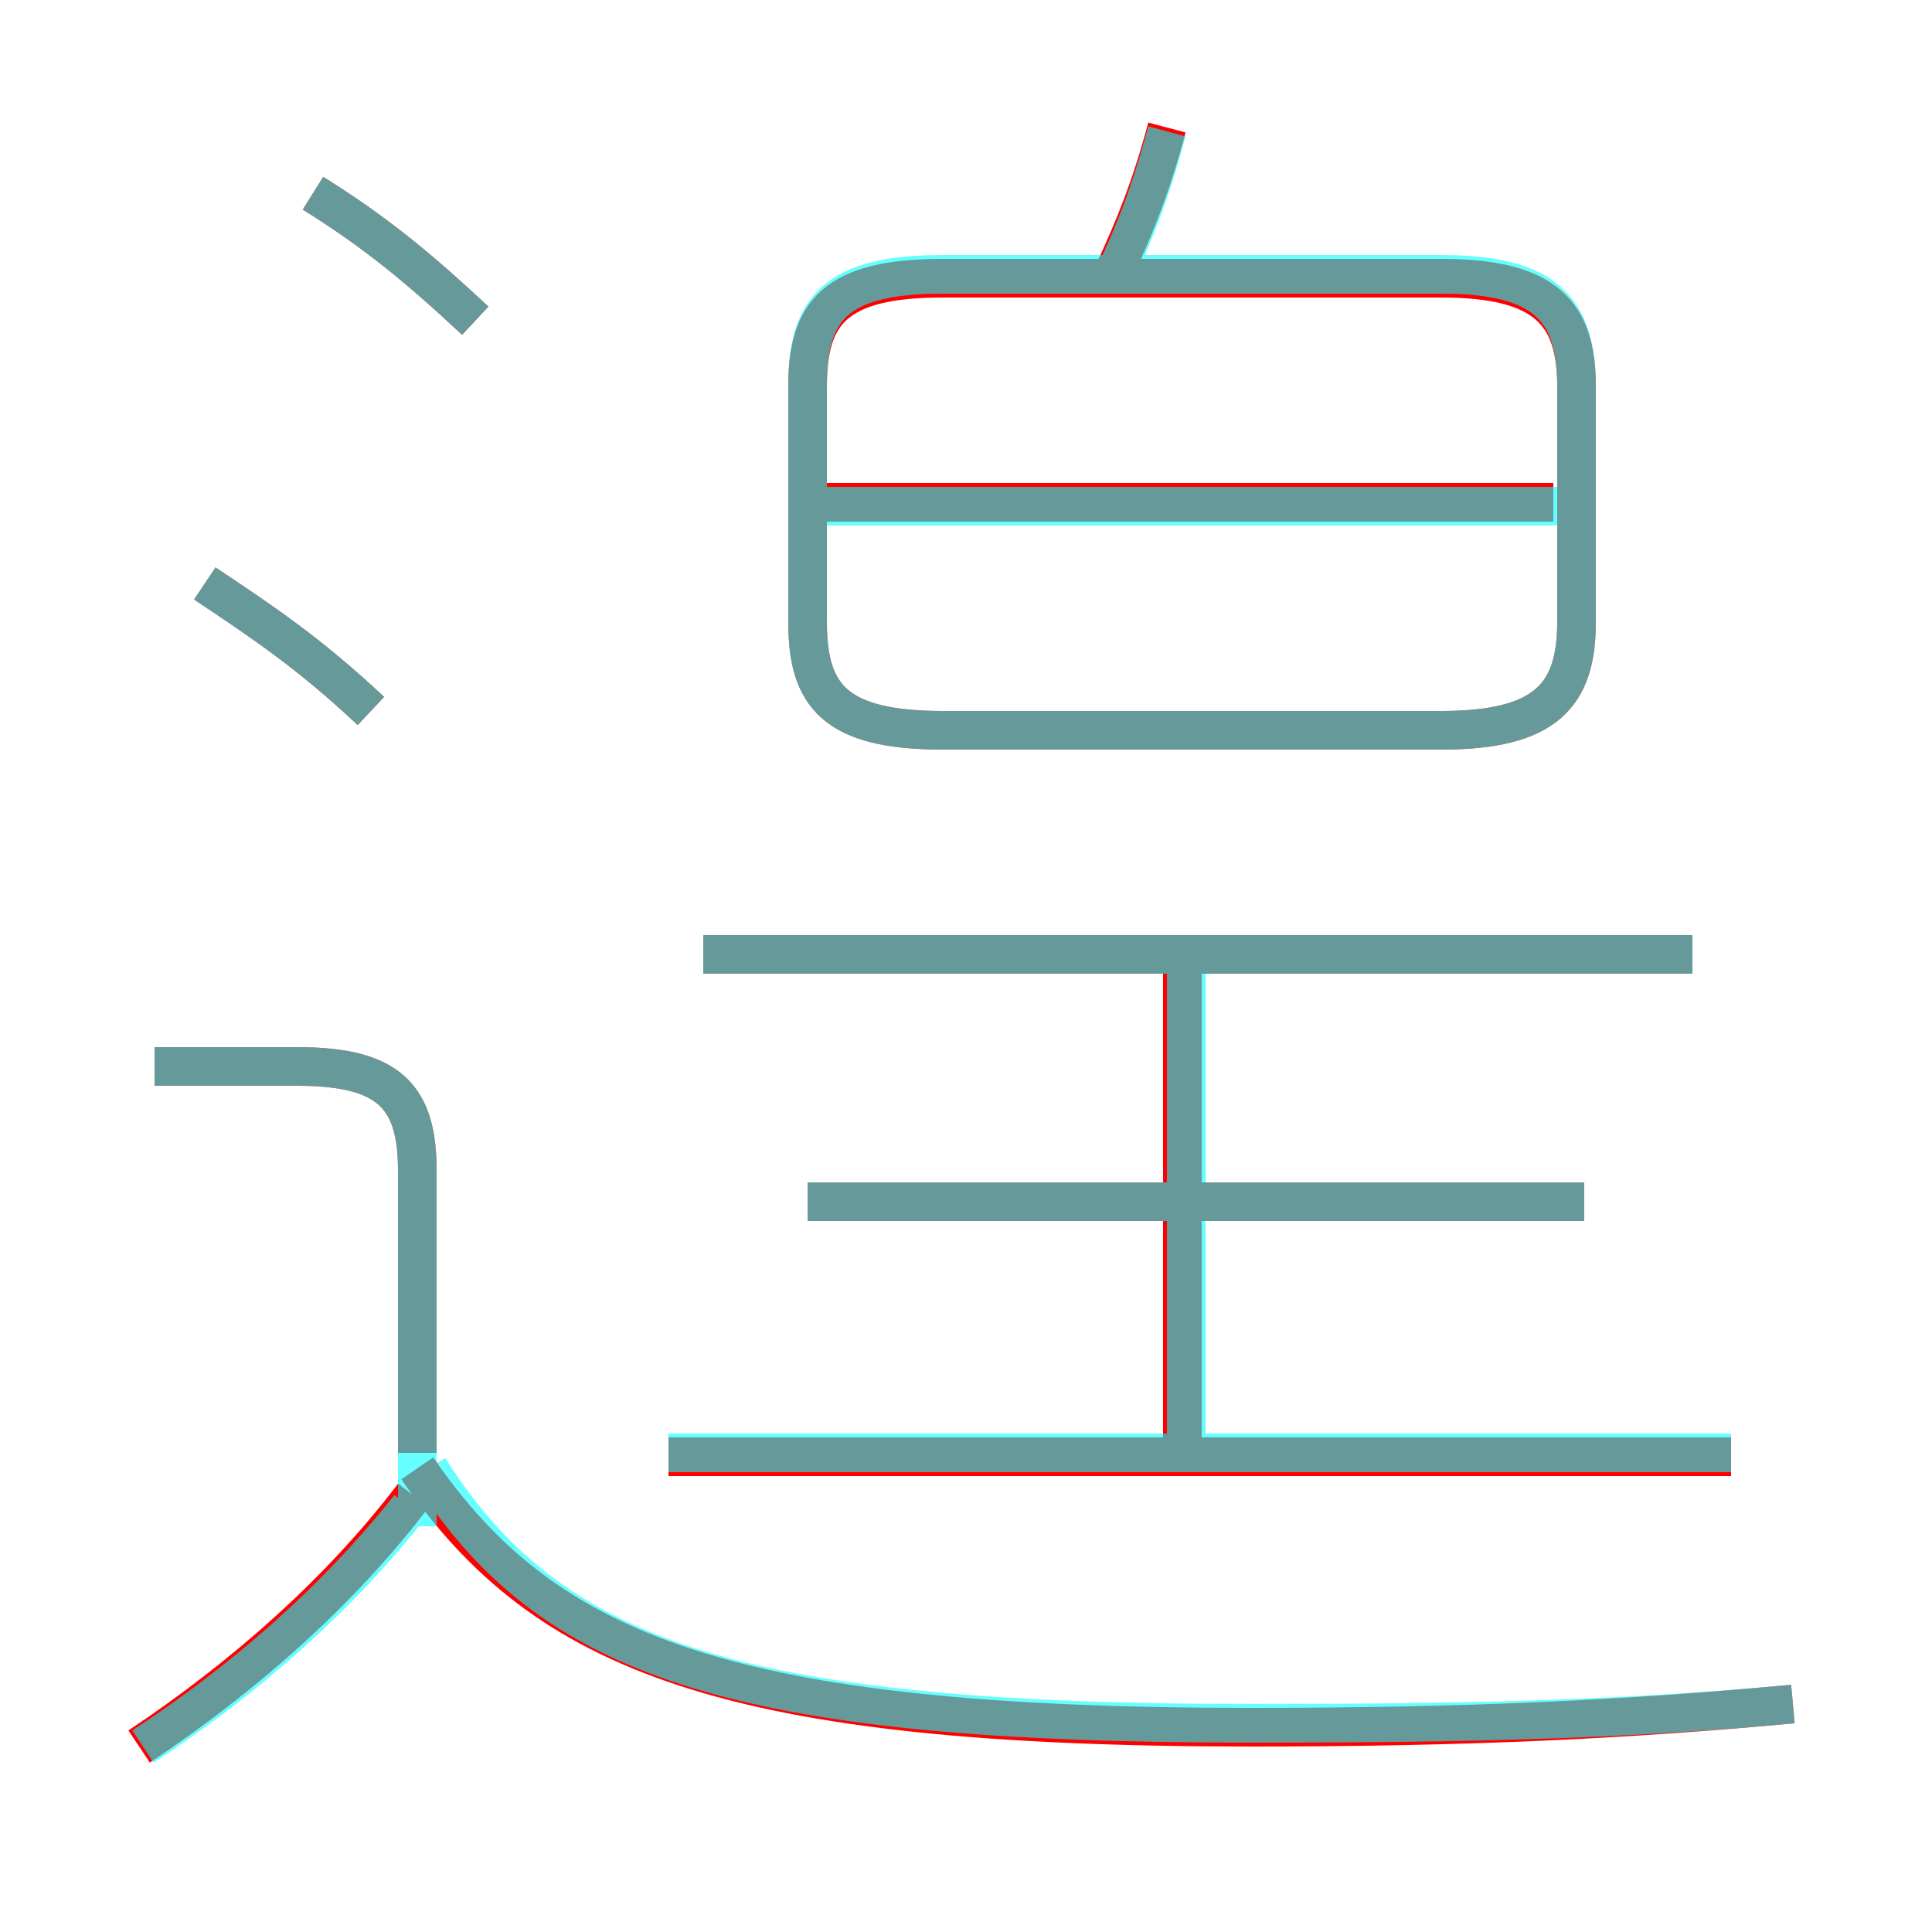 <?xml version='1.0' encoding='utf8'?>
<svg viewBox="0.0 -6.0 50.0 50.0" version="1.1" xmlns="http://www.w3.org/2000/svg">
<rect x="0.0" y="-6.0" width="50.0" height="50.0" fill="#333333" stroke="none"/>
<rect x="-1000" y="-1000" width="2000" height="2000" stroke="white" fill="white"/>
<g style="fill:none;stroke:rgba(255, 0, 0, 1);  stroke-width:1"><path d="M 46.4 0.1 C 42.1 0.5 38.0 0.7 32.4 0.7 C 18.8 0.7 14.1 -1.2 10.8 -6.0 M 3.6 1.2 C 6.3 -0.6 8.8 -2.8 10.7 -5.3 M 10.8 -6.4 L 10.8 -13.7 C 10.8 -15.6 10.1 -16.4 7.7 -16.4 L 4.0 -16.4 M 9.6 -25.6 C 8.0 -27.1 6.8 -27.9 5.3 -28.9 M 44.8 -6.3 L 17.3 -6.3 M 30.6 -6.7 L 30.6 -19.1 M 41.0 -12.9 L 20.9 -12.9 M 12.3 -35.7 C 10.8 -37.1 9.7 -38.0 8.1 -39.0 M 43.8 -19.3 L 18.2 -19.3 M 40.2 -31.0 L 21.1 -31.0 M 24.4 -25.1 L 37.3 -25.1 C 40.0 -25.1 40.8 -26.0 40.8 -27.9 L 40.8 -34.0 C 40.8 -35.9 40.0 -36.8 37.3 -36.8 L 24.4 -36.8 C 21.6 -36.8 20.9 -35.9 20.9 -34.0 L 20.9 -27.9 C 20.9 -26.0 21.6 -25.1 24.4 -25.1 Z M 28.8 -36.9 C 29.4 -38.2 29.8 -39.2 30.2 -40.7" transform="translate(0.0 38.0)" />
</g>
<g style="fill:none;stroke:rgba(0, 255, 255, 0.6);  stroke-width:1">
<path d="M 24.4 -25.1 L 37.3 -25.1 C 40.0 -25.1 40.8 -26.0 40.8 -27.9 L 40.8 -34.0 C 40.8 -36.0 40.0 -36.9 37.3 -36.9 L 24.4 -36.9 C 21.6 -36.9 20.9 -36.0 20.9 -34.0 L 20.9 -27.9 C 20.9 -26.0 21.6 -25.1 24.4 -25.1 Z M 3.7 1.2 C 6.3 -0.5 8.7 -2.6 10.6 -5.0 M 10.8 -4.5 L 10.8 -13.7 C 10.8 -15.6 10.1 -16.4 7.7 -16.4 L 4.0 -16.4 M 46.4 0.1 C 42.1 0.5 38.0 0.6 32.4 0.6 C 18.9 0.6 14.2 -1.1 11.1 -6.0 M 9.6 -25.6 C 8.0 -27.1 6.8 -27.9 5.3 -28.9 M 44.8 -6.4 L 17.3 -6.4 M 30.7 -6.5 L 30.7 -19.1 M 41.0 -12.9 L 20.9 -12.9 M 12.3 -35.7 C 10.8 -37.1 9.7 -38.0 8.1 -39.0 M 43.8 -19.3 L 18.2 -19.3 M 40.5 -30.9 L 21.4 -30.9 M 28.9 -37.0 C 29.6 -38.5 29.9 -39.5 30.2 -40.6" transform="translate(0.0 38.0)" />
</g>
</svg>